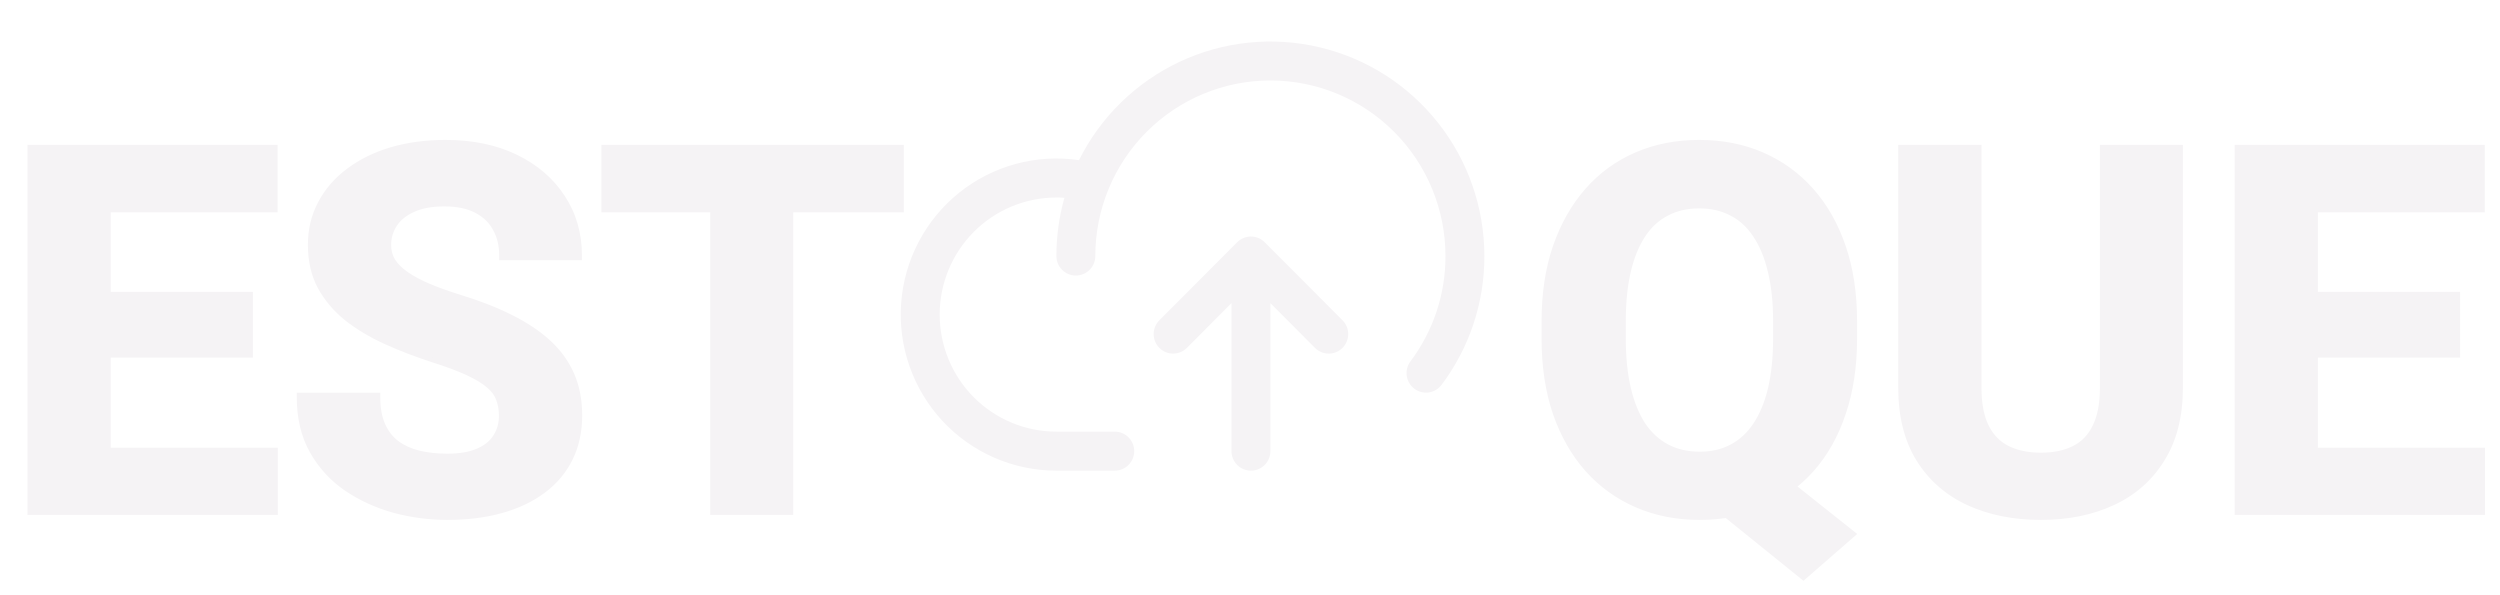 <svg width="252" height="60" viewBox="0 0 252 60" fill="none" xmlns="http://www.w3.org/2000/svg">
<g clip-path="url(#clip0_8_3)">
<g filter="url(#filter0_d_8_3)">
<path d="M27.543 41.596V47.442H8.26V41.596H27.543ZM10.699 11.068V47.442H3.234V11.068H10.699ZM25.03 25.883V31.578H8.26V25.883H25.03ZM27.518 11.068V16.939H8.26V11.068H27.518ZM50.757 37.924C50.757 37.274 50.657 36.691 50.458 36.175C50.276 35.642 49.927 35.159 49.413 34.726C48.899 34.276 48.177 33.835 47.248 33.402C46.32 32.969 45.117 32.519 43.641 32.053C41.999 31.52 40.44 30.921 38.963 30.254C37.504 29.588 36.21 28.814 35.082 27.931C33.97 27.032 33.091 25.991 32.444 24.808C31.814 23.626 31.499 22.252 31.499 20.686C31.499 19.171 31.831 17.797 32.494 16.564C33.158 15.315 34.087 14.249 35.281 13.367C36.475 12.467 37.885 11.776 39.511 11.293C41.153 10.81 42.952 10.569 44.91 10.569C47.58 10.569 49.911 11.052 51.901 12.018C53.892 12.984 55.434 14.308 56.529 15.99C57.64 17.672 58.196 19.595 58.196 21.761H50.782C50.782 20.695 50.558 19.762 50.11 18.963C49.679 18.146 49.015 17.505 48.119 17.039C47.24 16.573 46.129 16.34 44.785 16.34C43.492 16.34 42.413 16.539 41.551 16.939C40.688 17.322 40.041 17.847 39.61 18.513C39.179 19.162 38.963 19.895 38.963 20.711C38.963 21.328 39.112 21.885 39.411 22.385C39.726 22.885 40.191 23.351 40.804 23.784C41.418 24.217 42.173 24.625 43.069 25.008C43.964 25.391 45.001 25.766 46.179 26.132C48.153 26.732 49.886 27.406 51.379 28.156C52.888 28.905 54.149 29.746 55.16 30.679C56.172 31.612 56.936 32.669 57.45 33.852C57.964 35.034 58.221 36.375 58.221 37.874C58.221 39.456 57.914 40.872 57.3 42.121C56.686 43.37 55.799 44.427 54.638 45.293C53.477 46.159 52.092 46.817 50.483 47.267C48.874 47.717 47.074 47.941 45.084 47.941C43.292 47.941 41.526 47.708 39.784 47.242C38.043 46.759 36.459 46.035 35.032 45.069C33.622 44.103 32.494 42.87 31.648 41.371C30.802 39.872 30.379 38.099 30.379 36.05H37.868C37.868 37.183 38.043 38.14 38.391 38.923C38.739 39.706 39.229 40.339 39.859 40.822C40.506 41.305 41.269 41.654 42.148 41.871C43.044 42.087 44.022 42.196 45.084 42.196C46.378 42.196 47.439 42.013 48.269 41.646C49.114 41.28 49.736 40.772 50.135 40.122C50.55 39.473 50.757 38.74 50.757 37.924ZM79.494 11.068V47.442H72.055V11.068H79.494ZM90.641 11.068V16.939H61.082V11.068H90.641ZM176.678 42.046L186.481 49.84L181.779 53.937L172.125 46.143L176.678 42.046ZM186.73 28.406V30.129C186.73 32.894 186.357 35.376 185.611 37.574C184.881 39.772 183.827 41.646 182.451 43.195C181.074 44.727 179.448 45.901 177.574 46.717C175.7 47.533 173.618 47.941 171.329 47.941C169.057 47.941 166.975 47.533 165.084 46.717C163.193 45.901 161.559 44.727 160.182 43.195C158.806 41.646 157.736 39.772 156.973 37.574C156.226 35.376 155.853 32.894 155.853 30.129V28.406C155.853 25.624 156.226 23.143 156.973 20.961C157.736 18.763 158.797 16.889 160.157 15.34C161.518 13.791 163.143 12.609 165.034 11.793C166.925 10.977 169.007 10.569 171.279 10.569C173.569 10.569 175.65 10.977 177.525 11.793C179.416 12.609 181.049 13.791 182.426 15.34C183.803 16.889 184.864 18.763 185.611 20.961C186.357 23.143 186.73 25.624 186.73 28.406ZM179.191 30.129V28.356C179.191 26.424 179.009 24.725 178.644 23.259C178.296 21.794 177.782 20.561 177.101 19.562C176.438 18.563 175.617 17.813 174.638 17.314C173.659 16.797 172.54 16.539 171.279 16.539C170.019 16.539 168.899 16.797 167.92 17.314C166.942 17.813 166.121 18.563 165.457 19.562C164.794 20.561 164.288 21.794 163.939 23.259C163.591 24.725 163.417 26.424 163.417 28.356V30.129C163.417 32.045 163.591 33.743 163.939 35.226C164.288 36.691 164.794 37.932 165.457 38.948C166.137 39.947 166.967 40.705 167.945 41.221C168.94 41.738 170.068 41.996 171.329 41.996C172.59 41.996 173.701 41.738 174.663 41.221C175.642 40.705 176.463 39.947 177.126 38.948C177.806 37.932 178.32 36.691 178.669 35.226C179.017 33.743 179.191 32.045 179.191 30.129ZM212.133 11.068H219.573V35.101C219.573 37.899 218.976 40.255 217.782 42.171C216.604 44.086 214.97 45.527 212.88 46.493C210.807 47.459 208.418 47.941 205.714 47.941C203.01 47.941 200.605 47.459 198.499 46.493C196.409 45.527 194.767 44.086 193.572 42.171C192.395 40.255 191.806 37.899 191.806 35.101V11.068H199.27V35.101C199.27 36.733 199.527 38.065 200.042 39.098C200.556 40.13 201.294 40.888 202.256 41.371C203.235 41.854 204.387 42.096 205.714 42.096C207.074 42.096 208.227 41.854 209.173 41.371C210.135 40.888 210.865 40.13 211.362 39.098C211.876 38.065 212.133 36.733 212.133 35.101V11.068ZM250.027 41.596V47.442H230.744V41.596H250.027ZM233.183 11.068V47.442H225.719V11.068H233.183ZM247.514 25.883V31.578H230.744V25.883H247.514ZM250.002 11.068V16.939H230.744V11.068H250.002Z" fill="#F5F3F5"/>
<path d="M27.543 41.596H28.006V41.131H27.543V41.596ZM27.543 47.442V47.907H28.006V47.442H27.543ZM8.26 47.442H7.797V47.907H8.26V47.442ZM8.26 41.596V41.131H7.797V41.596H8.26ZM10.699 11.068H11.162V10.603H10.699V11.068ZM10.699 47.442V47.907H11.162V47.442H10.699ZM3.234 47.442H2.771V47.907H3.234V47.442ZM3.234 11.068V10.603H2.771V11.068H3.234ZM25.03 25.883H25.493V25.417H25.03V25.883ZM25.03 31.578V32.044H25.493V31.578H25.03ZM8.26 31.578H7.797V32.044H8.26V31.578ZM8.26 25.883V25.417H7.797V25.883H8.26ZM27.518 11.068H27.981V10.603H27.518V11.068ZM27.518 16.939V17.404H27.981V16.939H27.518ZM8.26 16.939H7.797V17.404H8.26V16.939ZM8.26 11.068V10.603H7.797V11.068H8.26ZM27.08 41.596V47.442H28.006V41.596H27.08ZM27.543 46.977H8.26V47.907H27.543V46.977ZM8.724 47.442V41.596H7.797V47.442H8.724ZM8.26 42.061H27.543V41.131H8.26V42.061ZM10.236 11.068V47.442H11.162V11.068H10.236ZM10.699 46.977H3.234V47.907H10.699V46.977ZM3.698 47.442V11.068H2.771V47.442H3.698ZM3.234 11.533H10.699V10.603H3.234V11.533ZM24.567 25.883V31.578H25.493V25.883H24.567ZM25.03 31.113H8.26V32.044H25.03V31.113ZM8.724 31.578V25.883H7.797V31.578H8.724ZM8.26 26.348H25.03V25.417H8.26V26.348ZM27.055 11.068V16.939H27.981V11.068H27.055ZM27.518 16.474H8.26V17.404H27.518V16.474ZM8.724 16.939V11.068H7.797V16.939H8.724ZM8.26 11.533H27.518V10.603H8.26V11.533ZM50.458 36.175L50.02 36.326L50.023 36.335L50.026 36.343L50.458 36.175ZM49.413 34.726L49.109 35.077L49.112 35.08L49.115 35.083L49.413 34.726ZM43.641 32.053L43.498 32.496L43.502 32.497L43.641 32.053ZM38.963 30.254L38.772 30.678L38.773 30.679L38.963 30.254ZM35.082 27.931L34.791 28.293L34.794 28.296L34.797 28.298L35.082 27.931ZM32.445 24.808L32.036 25.028L32.038 25.032L32.445 24.808ZM32.494 16.564L32.902 16.785L32.903 16.783L32.494 16.564ZM35.281 13.367L35.556 13.741L35.559 13.739L35.281 13.367ZM39.511 11.293L39.38 10.847L39.379 10.847L39.511 11.293ZM56.529 15.99L56.141 16.244L56.143 16.247L56.529 15.99ZM58.196 21.761V22.226H58.66V21.761H58.196ZM50.782 21.761H50.318V22.226H50.782V21.761ZM50.11 18.963L49.7 19.181L49.703 19.186L49.706 19.191L50.11 18.963ZM48.12 17.039L47.903 17.45L47.906 17.452L48.12 17.039ZM41.551 16.939L41.738 17.364L41.742 17.363L41.745 17.361L41.551 16.939ZM39.61 18.513L39.996 18.771L39.999 18.766L39.61 18.513ZM39.411 22.385L39.014 22.624L39.017 22.629L39.02 22.634L39.411 22.385ZM46.179 26.132L46.042 26.577L46.045 26.578L46.179 26.132ZM51.379 28.156L51.172 28.572L51.174 28.573L51.379 28.156ZM39.784 47.242L39.661 47.69L39.665 47.692L39.784 47.242ZM35.032 45.069L34.771 45.453L34.773 45.454L35.032 45.069ZM30.38 36.05V35.585H29.916V36.05H30.38ZM37.868 36.05H38.332V35.585H37.868V36.05ZM39.859 40.822L39.578 41.191L39.583 41.195L39.859 40.822ZM42.148 41.871L42.038 42.323L42.04 42.323L42.148 41.871ZM48.269 41.646L48.085 41.219L48.082 41.22L48.269 41.646ZM50.135 40.122L49.745 39.871L49.743 39.875L49.74 39.878L50.135 40.122ZM51.22 37.924C51.22 37.227 51.113 36.585 50.89 36.007L50.026 36.343C50.201 36.797 50.293 37.322 50.293 37.924H51.22ZM50.896 36.024C50.682 35.397 50.277 34.846 49.711 34.37L49.115 35.083C49.578 35.472 49.87 35.888 50.02 36.326L50.896 36.024ZM49.718 34.375C49.158 33.886 48.395 33.423 47.444 32.98L47.054 33.824C47.961 34.247 48.64 34.666 49.109 35.077L49.718 34.375ZM47.444 32.98C46.49 32.536 45.267 32.079 43.78 31.609L43.502 32.497C44.968 32.96 46.15 33.403 47.054 33.824L47.444 32.98ZM43.783 31.61C42.156 31.082 40.613 30.489 39.153 29.83L38.773 30.679C40.266 31.352 41.841 31.958 43.498 32.496L43.783 31.61ZM39.155 29.831C37.724 29.178 36.463 28.422 35.367 27.564L34.797 28.298C35.957 29.206 37.283 29.998 38.772 30.678L39.155 29.831ZM35.373 27.569C34.305 26.705 33.467 25.71 32.85 24.584L32.038 25.032C32.716 26.271 33.636 27.358 34.791 28.293L35.373 27.569ZM32.853 24.589C32.264 23.484 31.962 22.188 31.962 20.686H31.036C31.036 22.316 31.364 23.767 32.036 25.028L32.853 24.589ZM31.962 20.686C31.962 19.241 32.278 17.945 32.902 16.785L32.087 16.343C31.384 17.649 31.036 19.1 31.036 20.686H31.962ZM32.903 16.783C33.532 15.599 34.414 14.585 35.556 13.741L35.006 12.992C33.759 13.914 32.783 15.032 32.086 16.345L32.903 16.783ZM35.559 13.739C36.703 12.877 38.062 12.209 39.642 11.739L39.379 10.847C37.708 11.344 36.247 12.058 35.003 12.995L35.559 13.739ZM39.641 11.739C41.235 11.271 42.99 11.034 44.91 11.034V10.104C42.915 10.104 41.071 10.35 39.38 10.847L39.641 11.739ZM44.91 11.034C47.525 11.034 49.784 11.507 51.7 12.436L52.103 11.599C50.038 10.597 47.636 10.104 44.91 10.104V11.034ZM51.7 12.436C53.623 13.37 55.097 14.64 56.141 16.244L56.917 15.735C55.771 13.975 54.161 12.598 52.103 11.599L51.7 12.436ZM56.143 16.247C57.2 17.847 57.733 19.68 57.733 21.761H58.66C58.66 19.511 58.08 17.497 56.915 15.733L56.143 16.247ZM58.196 21.295H50.782V22.226H58.196V21.295ZM51.245 21.761C51.245 20.628 51.006 19.614 50.514 18.735L49.706 19.191C50.109 19.91 50.318 20.761 50.318 21.761H51.245ZM50.519 18.745C50.04 17.837 49.303 17.131 48.333 16.626L47.906 17.452C48.727 17.879 49.318 18.456 49.7 19.181L50.519 18.745ZM48.336 16.628C47.371 16.116 46.179 15.874 44.785 15.874V16.805C46.079 16.805 47.11 17.029 47.903 17.45L48.336 16.628ZM44.785 15.874C43.447 15.874 42.298 16.081 41.357 16.517L41.745 17.361C42.529 16.998 43.536 16.805 44.785 16.805V15.874ZM41.364 16.514C40.435 16.926 39.711 17.504 39.222 18.259L39.999 18.766C40.372 18.189 40.942 17.718 41.738 17.364L41.364 16.514ZM39.225 18.255C38.74 18.984 38.5 19.808 38.5 20.711H39.426C39.426 19.983 39.617 19.34 39.996 18.771L39.225 18.255ZM38.5 20.711C38.5 21.407 38.67 22.048 39.014 22.624L39.808 22.146C39.556 21.723 39.426 21.248 39.426 20.711H38.5ZM39.02 22.634C39.375 23.197 39.888 23.706 40.538 24.165L41.071 23.404C40.494 22.997 40.077 22.572 39.803 22.136L39.02 22.634ZM40.538 24.165C41.185 24.621 41.97 25.044 42.887 25.436L43.25 24.58C42.376 24.206 41.651 23.813 41.071 23.404L40.538 24.165ZM42.887 25.436C43.801 25.827 44.853 26.207 46.042 26.577L46.316 25.688C45.15 25.325 44.128 24.956 43.25 24.58L42.887 25.436ZM46.045 26.578C47.999 27.171 49.707 27.837 51.172 28.572L51.586 27.74C50.065 26.976 48.306 26.293 46.313 25.687L46.045 26.578ZM51.174 28.573C52.652 29.307 53.874 30.125 54.847 31.022L55.474 30.336C54.424 29.368 53.124 28.504 51.584 27.739L51.174 28.573ZM54.847 31.022C55.815 31.914 56.539 32.919 57.025 34.038L57.874 33.666C57.332 32.42 56.53 31.31 55.474 30.336L54.847 31.022ZM57.025 34.038C57.51 35.153 57.758 36.429 57.758 37.874H58.684C58.684 36.321 58.418 34.916 57.874 33.666L57.025 34.038ZM57.758 37.874C57.758 39.394 57.463 40.738 56.885 41.915L57.716 42.327C58.365 41.005 58.684 39.518 58.684 37.874H57.758ZM56.885 41.915C56.305 43.095 55.467 44.096 54.362 44.92L54.915 45.667C56.132 44.759 57.068 43.645 57.716 42.327L56.885 41.915ZM54.362 44.92C53.253 45.747 51.921 46.382 50.359 46.819L50.608 47.715C52.263 47.253 53.701 46.572 54.915 45.667L54.362 44.92ZM50.359 46.819C48.797 47.255 47.04 47.476 45.084 47.476V48.407C47.109 48.407 48.951 48.178 50.608 47.715L50.359 46.819ZM45.084 47.476C43.333 47.476 41.607 47.248 39.904 46.792L39.665 47.692C41.445 48.168 43.252 48.407 45.084 48.407V47.476ZM39.908 46.794C38.212 46.323 36.674 45.619 35.291 44.683L34.773 45.454C36.243 46.45 37.873 47.194 39.661 47.69L39.908 46.794ZM35.293 44.684C33.942 43.759 32.863 42.579 32.051 41.142L31.245 41.601C32.126 43.161 33.302 44.447 34.771 45.453L35.293 44.684ZM32.051 41.142C31.252 39.725 30.843 38.033 30.843 36.05H29.916C29.916 38.164 30.353 40.02 31.245 41.601L32.051 41.142ZM30.38 36.515H37.868V35.585H30.38V36.515ZM37.405 36.05C37.405 37.228 37.586 38.255 37.968 39.113L38.814 38.733C38.499 38.026 38.332 37.137 38.332 36.05H37.405ZM37.968 39.113C38.346 39.961 38.881 40.658 39.578 41.191L40.14 40.452C39.576 40.02 39.133 39.451 38.814 38.733L37.968 39.113ZM39.583 41.195C40.285 41.719 41.106 42.093 42.038 42.323L42.258 41.419C41.432 41.216 40.727 40.89 40.135 40.448L39.583 41.195ZM42.04 42.323C42.976 42.549 43.991 42.661 45.084 42.661V41.731C44.053 41.731 43.112 41.625 42.257 41.419L42.04 42.323ZM45.084 42.661C46.417 42.661 47.548 42.473 48.455 42.072L48.082 41.22C47.331 41.552 46.339 41.731 45.084 41.731V42.661ZM48.452 42.073C49.367 41.677 50.072 41.113 50.529 40.366L49.74 39.878C49.402 40.431 48.862 40.882 48.085 41.219L48.452 42.073ZM50.525 40.373C50.99 39.644 51.22 38.823 51.22 37.924H50.293C50.293 38.656 50.109 39.301 49.745 39.871L50.525 40.373ZM79.494 11.068H79.957V10.603H79.494V11.068ZM79.494 47.442V47.907H79.957V47.442H79.494ZM72.055 47.442H71.592V47.907H72.055V47.442ZM72.055 11.068V10.603H71.592V11.068H72.055ZM90.641 11.068H91.104V10.603H90.641V11.068ZM90.641 16.939V17.404H91.104V16.939H90.641ZM61.082 16.939H60.619V17.404H61.082V16.939ZM61.082 11.068V10.603H60.619V11.068H61.082ZM79.031 11.068V47.442H79.957V11.068H79.031ZM79.494 46.977H72.055V47.907H79.494V46.977ZM72.518 47.442V11.068H71.592V47.442H72.518ZM72.055 11.533H79.494V10.603H72.055V11.533ZM90.177 11.068V16.939H91.104V11.068H90.177ZM90.641 16.474H61.082V17.404H90.641V16.474ZM61.545 16.939V11.068H60.619V16.939H61.545ZM61.082 11.533H90.641V10.603H61.082V11.533ZM176.678 42.046L176.966 41.681L176.66 41.438L176.369 41.699L176.678 42.046ZM186.481 49.84L186.785 50.192L187.207 49.824L186.769 49.475L186.481 49.84ZM181.779 53.937L181.489 54.3L181.791 54.543L182.082 54.288L181.779 53.937ZM172.125 46.143L171.816 45.796L171.41 46.162L171.835 46.505L172.125 46.143ZM185.611 37.574L185.172 37.424L185.171 37.427L185.611 37.574ZM182.451 43.195L182.795 43.507L182.796 43.505L182.451 43.195ZM160.183 43.195L159.837 43.505L159.839 43.507L160.183 43.195ZM156.973 37.574L156.535 37.724L156.536 37.727L156.973 37.574ZM156.973 20.961L156.536 20.808L156.535 20.81L156.973 20.961ZM177.525 11.793L177.34 12.22L177.342 12.22L177.525 11.793ZM185.611 20.961L185.172 21.111L185.173 21.112L185.611 20.961ZM178.644 23.259L178.194 23.367L178.195 23.372L178.644 23.259ZM177.101 19.562L176.716 19.82L176.719 19.825L177.101 19.562ZM174.638 17.314L174.423 17.726L174.428 17.728L174.638 17.314ZM167.92 17.314L168.13 17.728L168.136 17.726L167.92 17.314ZM163.939 35.226L163.489 35.333L163.489 35.334L163.939 35.226ZM165.457 38.948L165.07 39.203L165.072 39.207L165.075 39.211L165.457 38.948ZM167.945 41.221L167.73 41.633L167.733 41.635L167.945 41.221ZM174.663 41.221L174.448 40.81L174.445 40.811L174.663 41.221ZM177.126 38.948L176.742 38.689L176.741 38.69L177.126 38.948ZM178.669 35.226L179.12 35.334L179.12 35.333L178.669 35.226ZM176.391 42.41L186.194 50.205L186.769 49.475L176.966 41.681L176.391 42.41ZM186.178 49.489L181.476 53.586L182.082 54.288L186.785 50.192L186.178 49.489ZM182.07 53.575L172.416 45.78L171.835 46.505L181.489 54.3L182.07 53.575ZM172.435 46.489L176.988 42.392L176.369 41.699L171.816 45.796L172.435 46.489ZM186.267 28.406V30.129H187.194V28.406H186.267ZM186.267 30.129C186.267 32.852 185.9 35.282 185.172 37.424L186.049 37.724C186.815 35.469 187.194 32.936 187.194 30.129H186.267ZM185.171 37.427C184.459 39.572 183.436 41.389 182.105 42.885L182.796 43.505C184.22 41.903 185.303 39.973 186.05 37.721L185.171 37.427ZM182.107 42.883C180.774 44.367 179.203 45.501 177.39 46.291L177.759 47.144C179.694 46.301 181.374 45.088 182.795 43.507L182.107 42.883ZM177.39 46.291C175.581 47.079 173.563 47.476 171.329 47.476V48.407C173.674 48.407 175.82 47.988 177.759 47.144L177.39 46.291ZM171.329 47.476C169.113 47.476 167.095 47.079 165.267 46.29L164.901 47.145C166.855 47.988 169 48.407 171.329 48.407V47.476ZM165.267 46.29C163.437 45.5 161.859 44.366 160.527 42.883L159.839 43.507C161.26 45.089 162.949 46.302 164.901 47.145L165.267 46.29ZM160.528 42.885C159.197 41.387 158.156 39.569 157.411 37.421L156.536 37.727C157.316 39.976 158.415 41.905 159.837 43.505L160.528 42.885ZM157.412 37.424C156.684 35.282 156.316 32.852 156.316 30.129H155.39C155.39 32.936 155.769 35.469 156.535 37.724L157.412 37.424ZM156.316 30.129V28.406H155.39V30.129H156.316ZM156.316 28.406C156.316 25.666 156.684 23.236 157.411 21.112L156.535 20.81C155.769 23.049 155.39 25.583 155.39 28.406H156.316ZM157.411 21.114C158.156 18.965 159.189 17.146 160.505 15.648L159.81 15.033C158.406 16.632 157.316 18.56 156.536 20.808L157.411 21.114ZM160.505 15.648C161.82 14.151 163.389 13.009 165.217 12.22L164.852 11.366C162.898 12.209 161.216 13.432 159.81 15.033L160.505 15.648ZM165.217 12.22C167.044 11.431 169.063 11.034 171.279 11.034V10.104C168.951 10.104 166.806 10.522 164.852 11.366L165.217 12.22ZM171.279 11.034C173.513 11.034 175.53 11.432 177.34 12.22L177.709 11.366C175.77 10.522 173.624 10.104 171.279 10.104V11.034ZM177.342 12.22C179.17 13.009 180.748 14.151 182.081 15.65L182.772 15.03C181.35 13.431 179.661 12.209 177.707 11.366L177.342 12.22ZM182.081 15.65C183.411 17.147 184.444 18.965 185.172 21.111L186.049 20.811C185.285 18.561 184.194 16.631 182.772 15.03L182.081 15.65ZM185.173 21.112C185.9 23.236 186.267 25.666 186.267 28.406H187.194C187.194 25.583 186.815 23.049 186.049 20.81L185.173 21.112ZM179.655 30.129V28.356H178.728V30.129H179.655ZM179.655 28.356C179.655 26.396 179.47 24.658 179.094 23.147L178.195 23.372C178.548 24.792 178.728 26.452 178.728 28.356H179.655ZM179.095 23.151C178.737 21.644 178.203 20.356 177.484 19.3L176.719 19.825C177.36 20.767 177.855 21.944 178.194 23.367L179.095 23.151ZM177.487 19.304C176.784 18.244 175.904 17.438 174.848 16.899L174.428 17.728C175.33 18.189 176.093 18.881 176.716 19.82L177.487 19.304ZM174.854 16.902C173.8 16.346 172.605 16.074 171.279 16.074V17.005C172.475 17.005 173.52 17.249 174.423 17.726L174.854 16.902ZM171.279 16.074C169.955 16.074 168.759 16.346 167.705 16.902L168.136 17.726C169.039 17.249 170.083 17.005 171.279 17.005V16.074ZM167.711 16.899C166.655 17.438 165.775 18.244 165.072 19.304L165.843 19.82C166.466 18.881 167.229 18.189 168.13 17.728L167.711 16.899ZM165.072 19.304C164.372 20.359 163.847 21.645 163.489 23.151L164.39 23.367C164.729 21.942 165.216 20.764 165.843 19.82L165.072 19.304ZM163.489 23.151C163.13 24.661 162.954 26.397 162.954 28.356H163.88C163.88 26.451 164.052 24.789 164.39 23.367L163.489 23.151ZM162.954 28.356V30.129H163.88V28.356H162.954ZM162.954 30.129C162.954 32.072 163.131 33.808 163.489 35.333L164.391 35.119C164.052 33.679 163.88 32.017 163.88 30.129H162.954ZM163.489 35.334C163.847 36.84 164.371 38.133 165.07 39.203L165.845 38.693C165.217 37.731 164.729 36.543 164.39 35.118L163.489 35.334ZM165.075 39.211C165.794 40.267 166.679 41.078 167.73 41.633L168.161 40.81C167.255 40.332 166.481 39.628 165.84 38.686L165.075 39.211ZM167.733 41.635C168.802 42.189 170.004 42.461 171.329 42.461V41.531C170.133 41.531 169.079 41.286 168.158 40.808L167.733 41.635ZM171.329 42.461C172.654 42.461 173.842 42.189 174.882 41.632L174.445 40.811C173.56 41.286 172.525 41.531 171.329 41.531V42.461ZM174.879 41.633C175.932 41.078 176.809 40.265 177.512 39.206L176.741 38.69C176.117 39.63 175.352 40.333 174.448 40.81L174.879 41.633ZM177.511 39.208C178.228 38.136 178.761 36.841 179.12 35.334L178.219 35.118C177.88 36.541 177.385 37.728 176.742 38.689L177.511 39.208ZM179.12 35.333C179.478 33.808 179.655 32.072 179.655 30.129H178.728C178.728 32.017 178.556 33.679 178.218 35.119L179.12 35.333ZM212.134 11.068V10.603H211.67V11.068H212.134ZM219.573 11.068H220.036V10.603H219.573V11.068ZM217.782 42.171L217.389 41.924L217.388 41.926L217.782 42.171ZM212.88 46.493L212.687 46.07L212.685 46.071L212.88 46.493ZM198.499 46.493L198.305 46.915L198.306 46.916L198.499 46.493ZM193.573 42.171L193.178 42.415L193.18 42.417L193.573 42.171ZM191.806 11.068V10.603H191.343V11.068H191.806ZM199.27 11.068H199.734V10.603H199.27V11.068ZM202.256 41.371L202.049 41.787L202.052 41.789L202.256 41.371ZM209.173 41.371L208.966 40.955L208.963 40.957L209.173 41.371ZM211.362 39.098L210.948 38.89L210.945 38.895L211.362 39.098ZM212.134 11.533H219.573V10.603H212.134V11.533ZM219.11 11.068V35.101H220.036V11.068H219.11ZM219.11 35.101C219.11 37.832 218.527 40.098 217.389 41.924L218.174 42.417C219.424 40.412 220.036 37.965 220.036 35.101H219.11ZM217.388 41.926C216.259 43.762 214.696 45.141 212.687 46.07L213.074 46.915C215.244 45.912 216.949 44.41 218.176 42.415L217.388 41.926ZM212.685 46.071C210.683 47.003 208.363 47.476 205.714 47.476V48.407C208.473 48.407 210.93 47.913 213.075 46.914L212.685 46.071ZM205.714 47.476C203.066 47.476 200.728 47.003 198.691 46.069L198.306 46.916C200.483 47.913 202.955 48.407 205.714 48.407V47.476ZM198.693 46.07C196.683 45.141 195.111 43.761 193.965 41.924L193.18 42.417C194.423 44.411 196.135 45.912 198.305 46.915L198.693 46.07ZM193.967 41.926C192.844 40.1 192.27 37.833 192.27 35.101H191.343C191.343 37.964 191.946 40.41 193.178 42.415L193.967 41.926ZM192.27 35.101V11.068H191.343V35.101H192.27ZM191.806 11.533H199.27V10.603H191.806V11.533ZM198.807 11.068V35.101H199.734V11.068H198.807ZM198.807 35.101C198.807 36.777 199.07 38.188 199.628 39.306L200.456 38.89C199.984 37.943 199.734 36.689 199.734 35.101H198.807ZM199.628 39.306C200.183 40.422 200.991 41.256 202.049 41.787L202.463 40.955C201.597 40.52 200.929 39.839 200.456 38.89L199.628 39.306ZM202.052 41.789C203.106 42.309 204.332 42.561 205.714 42.561V41.631C204.443 41.631 203.363 41.399 202.46 40.954L202.052 41.789ZM205.714 42.561C207.128 42.561 208.357 42.31 209.383 41.786L208.963 40.957C208.098 41.398 207.022 41.631 205.714 41.631V42.561ZM209.38 41.787C210.439 41.255 211.24 40.419 211.78 39.3L210.945 38.895C210.489 39.842 209.83 40.521 208.966 40.955L209.38 41.787ZM211.777 39.306C212.334 38.188 212.597 36.777 212.597 35.101H211.67C211.67 36.689 211.42 37.943 210.948 38.89L211.777 39.306ZM212.597 35.101V11.068H211.67V35.101H212.597ZM250.027 41.596H250.49V41.131H250.027V41.596ZM250.027 47.442V47.907H250.49V47.442H250.027ZM230.744 47.442H230.281V47.907H230.744V47.442ZM230.744 41.596V41.131H230.281V41.596H230.744ZM233.183 11.068H233.646V10.603H233.183V11.068ZM233.183 47.442V47.907H233.646V47.442H233.183ZM225.719 47.442H225.256V47.907H225.719V47.442ZM225.719 11.068V10.603H225.256V11.068H225.719ZM247.514 25.883H247.977V25.417H247.514V25.883ZM247.514 31.578V32.044H247.977V31.578H247.514ZM230.744 31.578H230.281V32.044H230.744V31.578ZM230.744 25.883V25.417H230.281V25.883H230.744ZM250.003 11.068H250.466V10.603H250.003V11.068ZM250.003 16.939V17.404H250.466V16.939H250.003ZM230.744 16.939H230.281V17.404H230.744V16.939ZM230.744 11.068V10.603H230.281V11.068H230.744ZM249.564 41.596V47.442H250.49V41.596H249.564ZM250.027 46.977H230.744V47.907H250.027V46.977ZM231.208 47.442V41.596H230.281V47.442H231.208ZM230.744 42.061H250.027V41.131H230.744V42.061ZM232.72 11.068V47.442H233.646V11.068H232.72ZM233.183 46.977H225.719V47.907H233.183V46.977ZM226.182 47.442V11.068H225.256V47.442H226.182ZM225.719 11.533H233.183V10.603H225.719V11.533ZM247.051 25.883V31.578H247.977V25.883H247.051ZM247.514 31.113H230.744V32.044H247.514V31.113ZM231.208 31.578V25.883H230.281V31.578H231.208ZM230.744 26.348H247.514V25.417H230.744V26.348ZM249.539 11.068V16.939H250.466V11.068H249.539ZM250.003 16.474H230.744V17.404H250.003V16.474ZM231.208 16.939V11.068H230.281V16.939H231.208ZM230.744 11.533H250.003V10.603H230.744V11.533Z" fill="#F5F3F5"/>
</g>
<path d="M149.625 25.81C149.637 30.493 148.122 35.052 145.311 38.791C145.156 38.998 144.962 39.172 144.74 39.303C144.518 39.435 144.273 39.521 144.018 39.558C143.763 39.594 143.503 39.579 143.253 39.515C143.004 39.451 142.769 39.338 142.563 39.182C142.357 39.027 142.184 38.833 142.053 38.61C141.921 38.388 141.836 38.141 141.799 37.886C141.763 37.63 141.777 37.369 141.842 37.119C141.906 36.868 142.019 36.633 142.173 36.427C144.475 33.369 145.714 29.64 145.703 25.81C145.703 21.116 143.844 16.614 140.534 13.295C137.224 9.976 132.735 8.111 128.055 8.111C123.374 8.111 118.886 9.976 115.576 13.295C112.266 16.614 110.407 21.116 110.407 25.81C110.407 26.331 110.2 26.831 109.833 27.2C109.465 27.569 108.966 27.776 108.446 27.776C107.926 27.776 107.427 27.569 107.059 27.2C106.691 26.831 106.485 26.331 106.485 25.81C106.484 23.825 106.755 21.85 107.291 19.94C107.024 19.91 106.754 19.91 106.485 19.91C103.364 19.91 100.372 21.153 98.166 23.366C95.959 25.579 94.72 28.58 94.72 31.709C94.72 34.839 95.959 37.84 98.166 40.053C100.372 42.266 103.364 43.509 106.485 43.509H112.368C112.888 43.509 113.387 43.716 113.754 44.085C114.122 44.453 114.329 44.954 114.329 45.475C114.329 45.997 114.122 46.497 113.754 46.866C113.387 47.235 112.888 47.442 112.368 47.442H106.485C104.328 47.442 102.195 46.997 100.218 46.133C98.241 45.27 96.462 44.007 94.993 42.423C93.525 40.839 92.398 38.968 91.683 36.928C90.967 34.888 90.679 32.722 90.836 30.564C90.993 28.407 91.591 26.306 92.595 24.392C93.598 22.477 94.984 20.79 96.666 19.437C98.348 18.084 100.29 17.093 102.372 16.526C104.453 15.96 106.628 15.83 108.762 16.144C110.935 11.786 114.511 8.291 118.911 6.226C123.311 4.16 128.278 3.645 133.006 4.764C137.735 5.882 141.949 8.569 144.965 12.389C147.981 16.208 149.623 20.937 149.625 25.81ZM127.481 24.418C127.299 24.236 127.083 24.09 126.845 23.992C126.607 23.893 126.352 23.842 126.094 23.842C125.837 23.842 125.581 23.893 125.343 23.992C125.105 24.09 124.889 24.236 124.707 24.418L116.863 32.285C116.681 32.467 116.537 32.684 116.438 32.923C116.339 33.162 116.288 33.418 116.288 33.676C116.288 33.934 116.339 34.19 116.438 34.429C116.537 34.668 116.681 34.885 116.863 35.067C117.231 35.436 117.73 35.644 118.251 35.644C118.508 35.644 118.763 35.593 119.001 35.494C119.239 35.395 119.455 35.25 119.638 35.067L124.133 30.556V45.475C124.133 45.997 124.34 46.497 124.708 46.866C125.075 47.235 125.574 47.442 126.094 47.442C126.614 47.442 127.113 47.235 127.481 46.866C127.848 46.497 128.055 45.997 128.055 45.475V30.556L132.55 35.067C132.733 35.25 132.949 35.395 133.187 35.494C133.425 35.593 133.68 35.644 133.938 35.644C134.196 35.644 134.45 35.593 134.688 35.494C134.927 35.395 135.143 35.25 135.325 35.067C135.507 34.885 135.652 34.668 135.75 34.429C135.849 34.19 135.9 33.934 135.9 33.676C135.9 33.418 135.849 33.162 135.75 32.923C135.652 32.684 135.507 32.467 135.325 32.285L127.481 24.418Z" fill="#F5F3F5"/>
</g>
<defs>
<filter id="filter0_d_8_3" x="-1.229" y="10.104" width="255.719" height="52.44" filterUnits="userSpaceOnUse" color-interpolation-filters="sRGB">
<feFlood flood-opacity="0" result="BackgroundImageFix"/>
<feColorMatrix in="SourceAlpha" type="matrix" values="0 0 0 0 0 0 0 0 0 0 0 0 0 0 0 0 0 0 127 0" result="hardAlpha"/>
<feOffset dy="4"/>
<feGaussianBlur stdDeviation="2"/>
<feComposite in2="hardAlpha" operator="out"/>
<feColorMatrix type="matrix" values="0 0 0 0 0 0 0 0 0 0 0 0 0 0 0 0 0 0 0.25 0"/>
<feBlend mode="normal" in2="BackgroundImageFix" result="effect1_dropShadow_8_3"/>
<feBlend mode="normal" in="SourceGraphic" in2="effect1_dropShadow_8_3" result="shape"/>
</filter>
<clipPath id="clip0_8_3">
<rect width="252" height="60" fill="white"/>
</clipPath>
</defs>
</svg>

